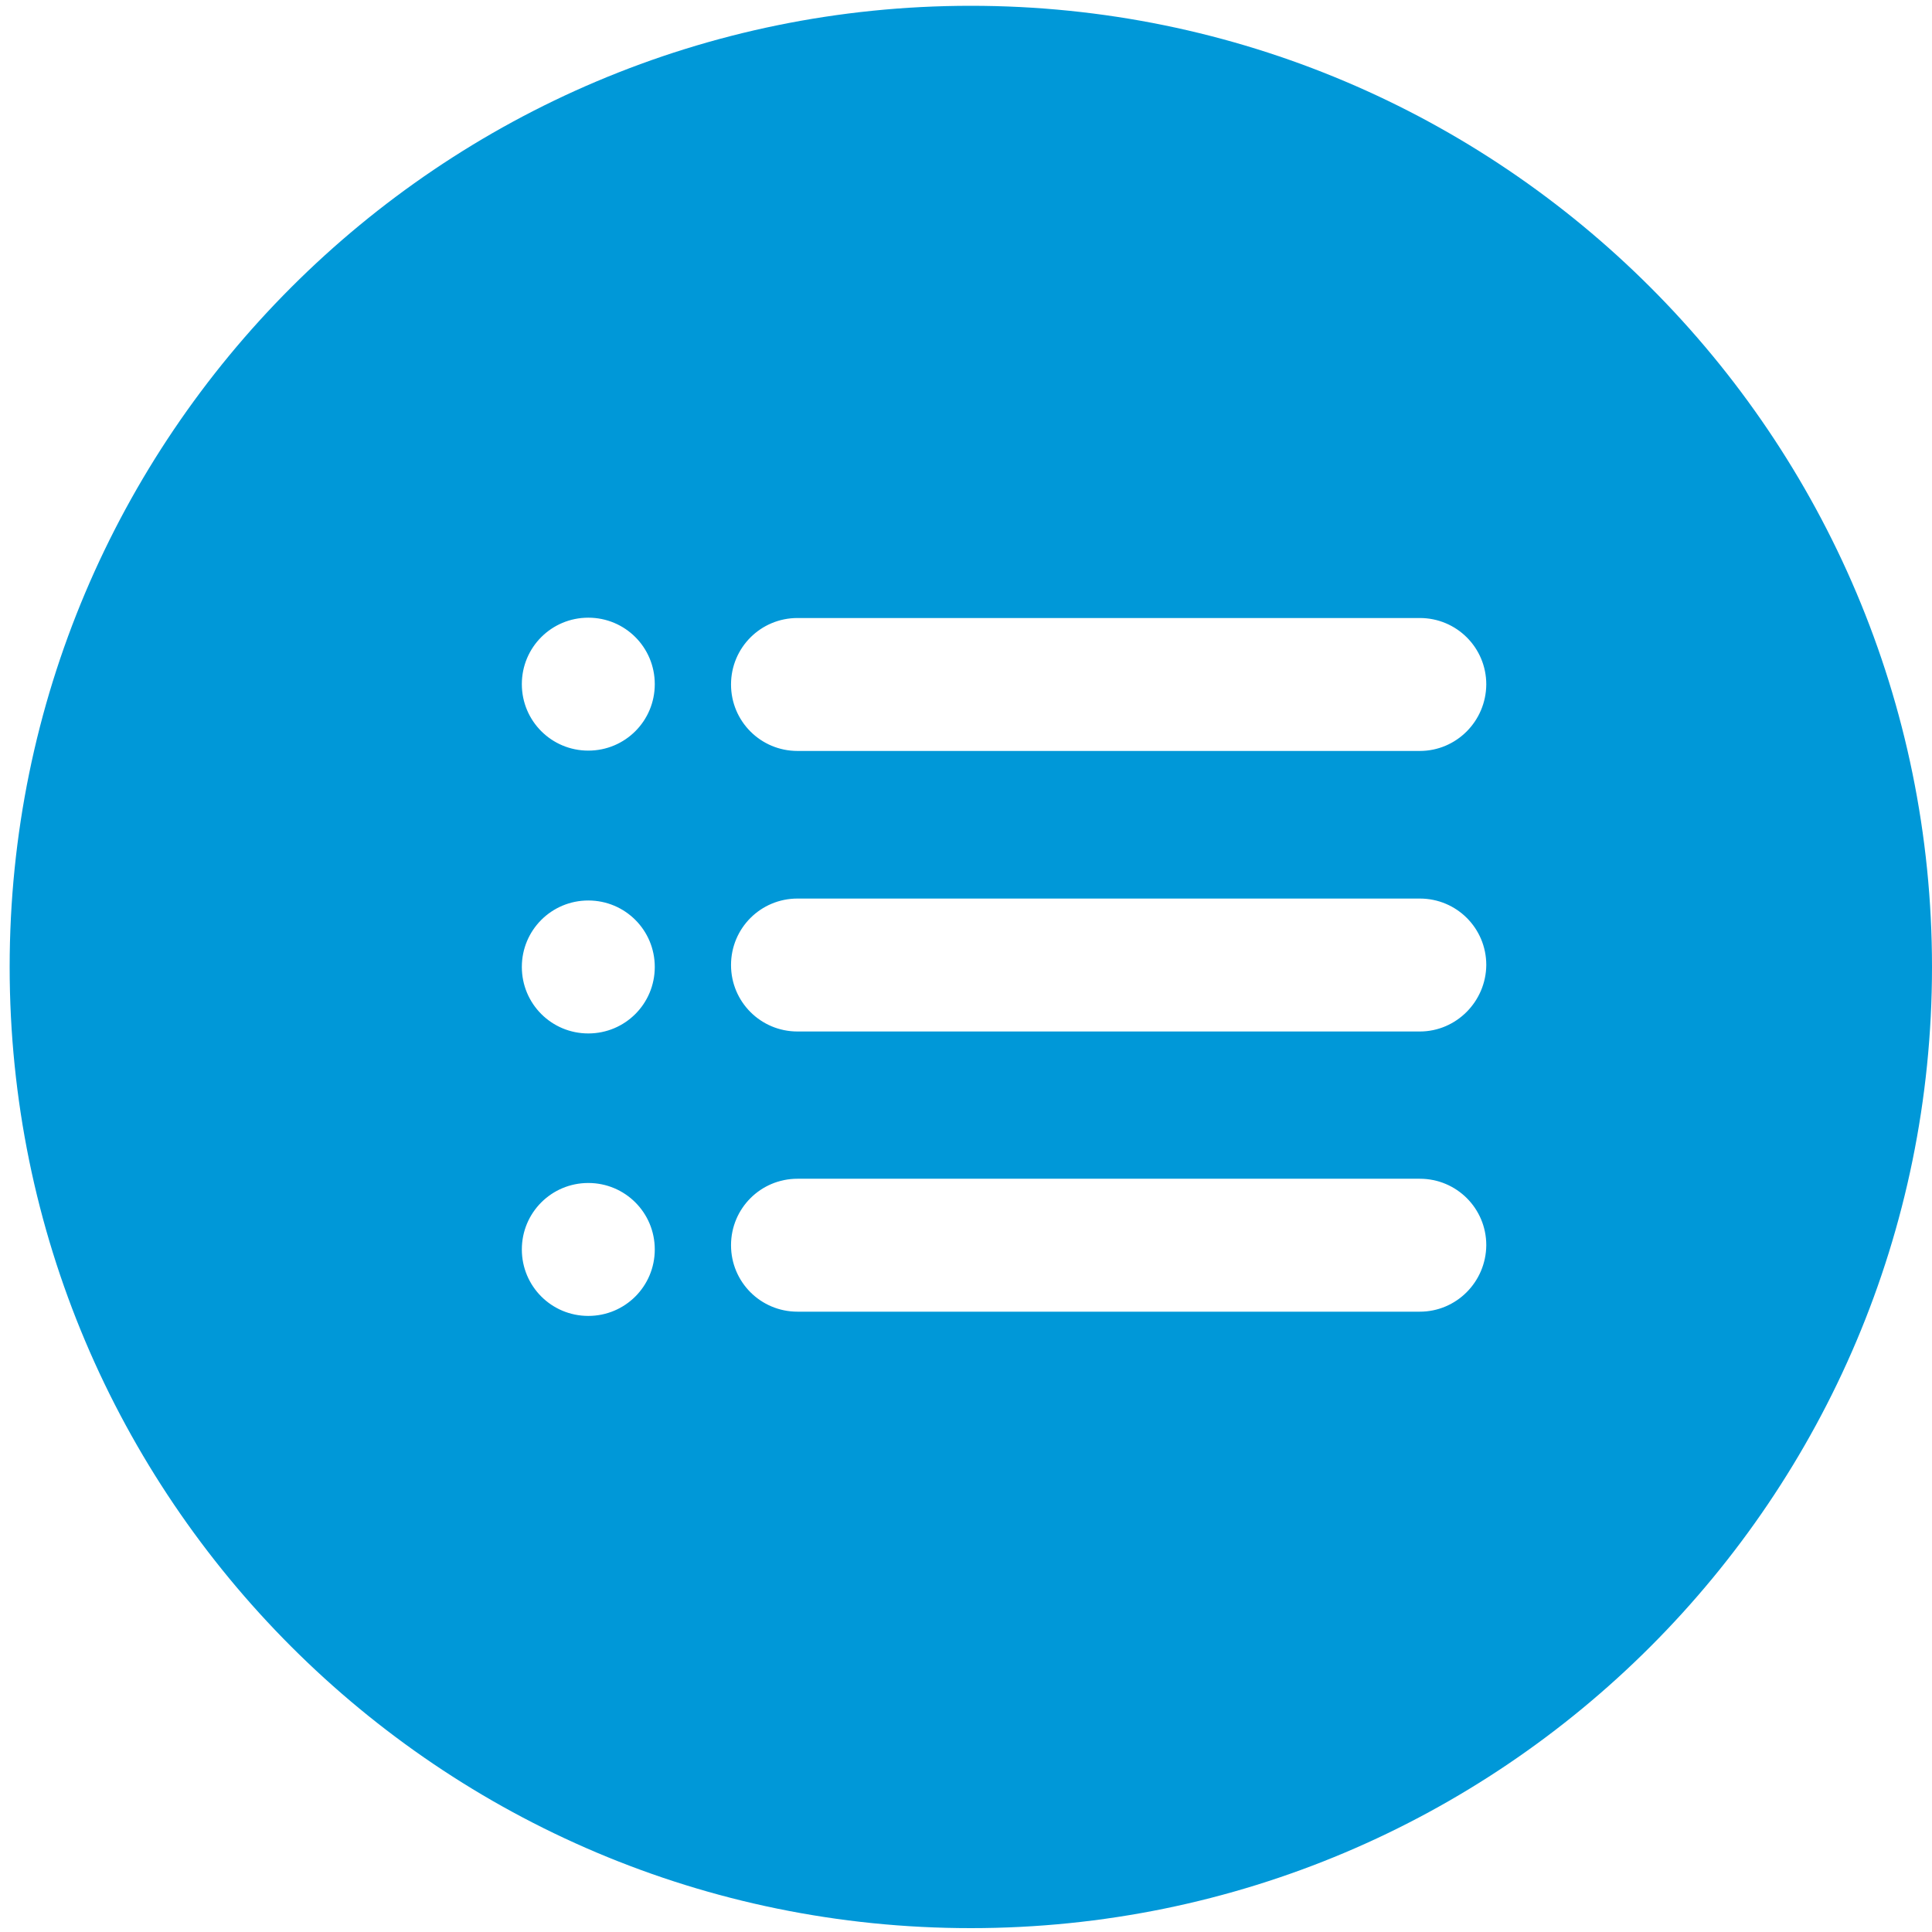 <svg width="77" height="77" viewBox="0 0 77 77" fill="none" xmlns="http://www.w3.org/2000/svg">
<path d="M38.692 0.231C17.539 0.231 0.385 17.385 0.385 38.538C0.385 59.692 17.539 76.846 38.692 76.846C59.846 76.846 77 59.692 77 38.538C77 17.385 59.846 0.231 38.692 0.231ZM23.447 52.446C21.98 52.446 20.798 51.264 20.798 49.797C20.798 48.33 21.98 47.148 23.447 47.148C24.915 47.148 26.096 48.33 26.096 49.797C26.096 51.264 24.915 52.446 23.447 52.446ZM23.447 41.188C21.98 41.188 20.798 40.006 20.798 38.538C20.798 37.071 21.98 35.889 23.447 35.889C24.915 35.889 26.096 37.071 26.096 38.538C26.096 40.006 24.915 41.188 23.447 41.188ZM23.447 29.916C21.98 29.916 20.798 28.734 20.798 27.267C20.798 25.799 21.98 24.618 23.447 24.618C24.915 24.618 26.096 25.799 26.096 27.267C26.096 28.734 24.915 29.916 23.447 29.916ZM56.587 52.277H31.784C30.317 52.277 29.135 51.096 29.135 49.628C29.135 48.161 30.317 46.979 31.784 46.979H56.587C58.054 46.979 59.236 48.161 59.236 49.628C59.223 51.096 58.041 52.277 56.587 52.277ZM56.587 41.11H31.784C30.317 41.11 29.135 39.928 29.135 38.461C29.135 36.993 30.317 35.812 31.784 35.812H56.587C58.054 35.812 59.236 36.993 59.236 38.461C59.223 39.915 58.041 41.11 56.587 41.11ZM56.587 29.929H31.784C30.317 29.929 29.135 28.747 29.135 27.28C29.135 25.812 30.317 24.631 31.784 24.631H56.587C58.054 24.631 59.236 25.812 59.236 27.28C59.223 28.747 58.041 29.929 56.587 29.929Z" fill="#0098D8"/>
</svg>
